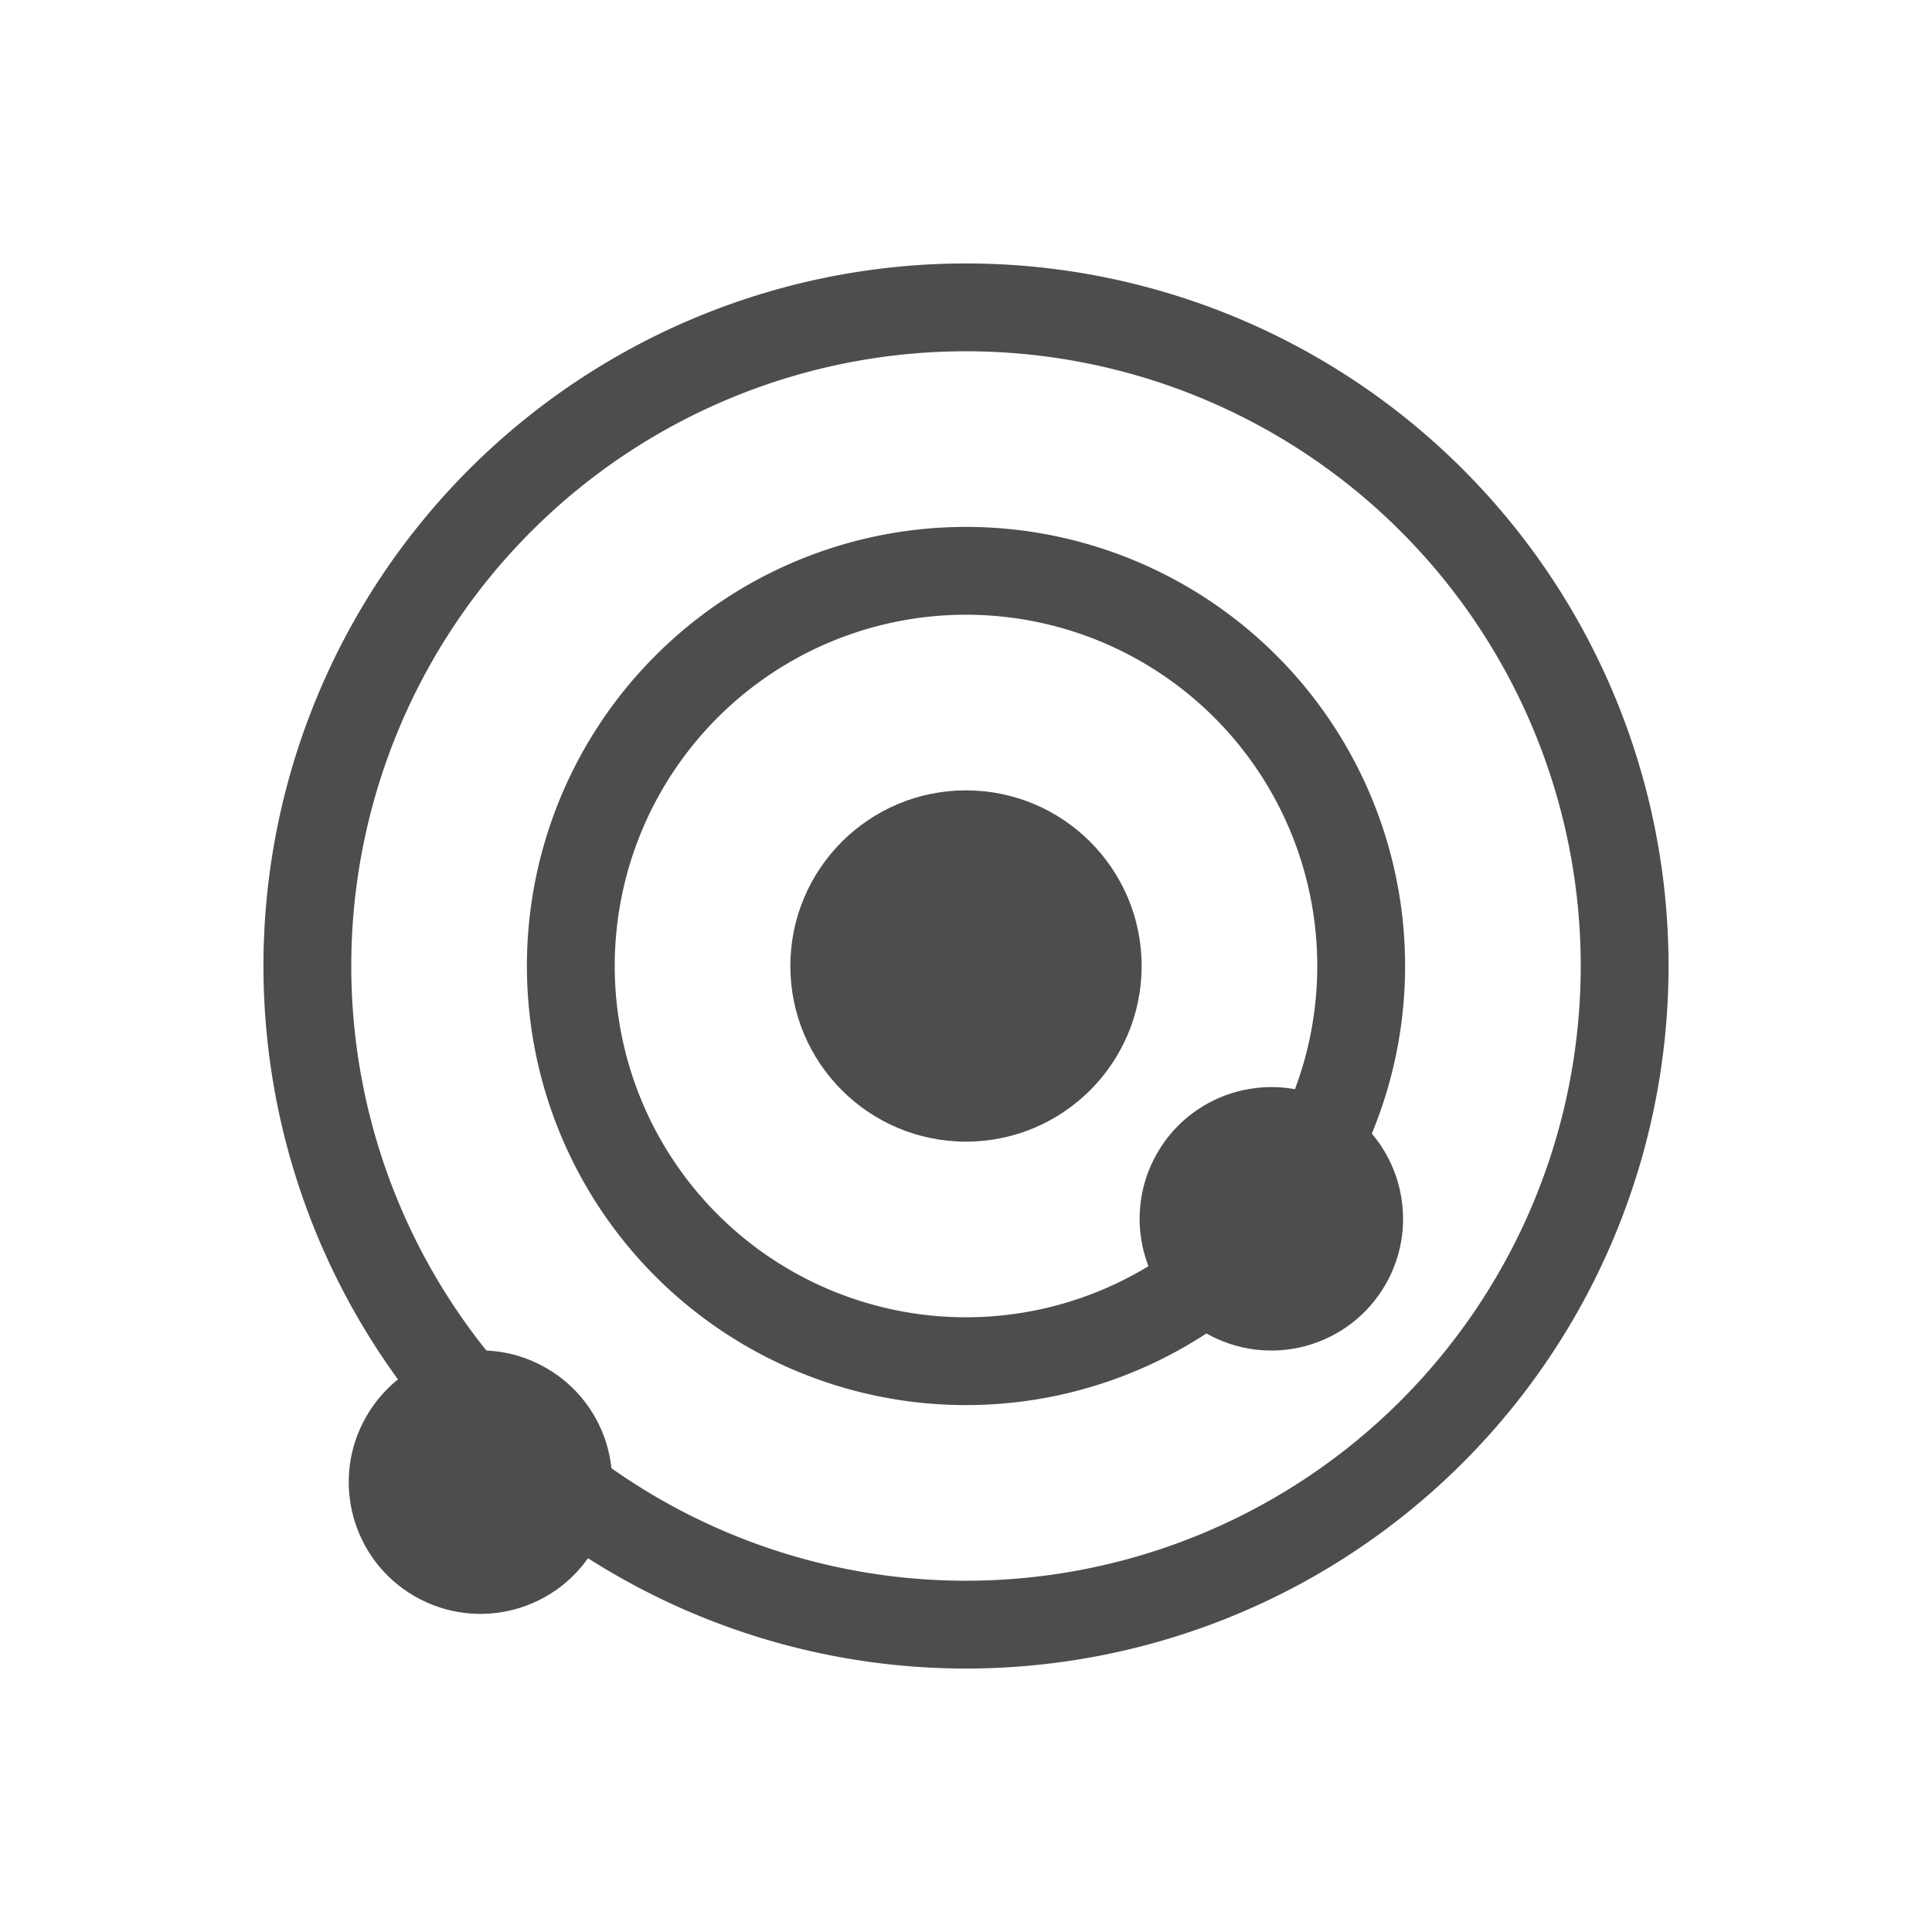 <svg viewBox="0 0 22 22" xmlns="http://www.w3.org/2000/svg"><g transform="translate(0 -1030)" fill="#4d4d4d"><circle cx="11" cy="1041" r="2"/><path transform="translate(0 1030)" d="m11 6a5 5 0 0 0-5 5 5 5 0 0 0 5 5 5 5 0 0 0 5-5 5 5 0 0 0-5-5m0 1a4 4 0 0 1 4 4 4 4 0 0 1-4 4 4 4 0 0 1-4-4 4 4 0 0 1 4-4"/><circle transform="matrix(-.5 .866 -.866 -.5 0 0)" cx="896.8" cy="-534.5" r="1.5"/><path transform="translate(0 1030)" d="m11 3a8 8 0 0 0-8 8 8 8 0 0 0 8 8 8 8 0 0 0 8-8 8 8 0 0 0-8-8m0 1a7 7 0 0 1 7 7 7 7 0 0 1-7 7 7 7 0 0 1-7-7 7 7 0 0 1 7-7"/><circle transform="matrix(.866 .5 -.5 .866 0 0)" cx="528.2" cy="903.9" r="1.5"/></g></svg>
